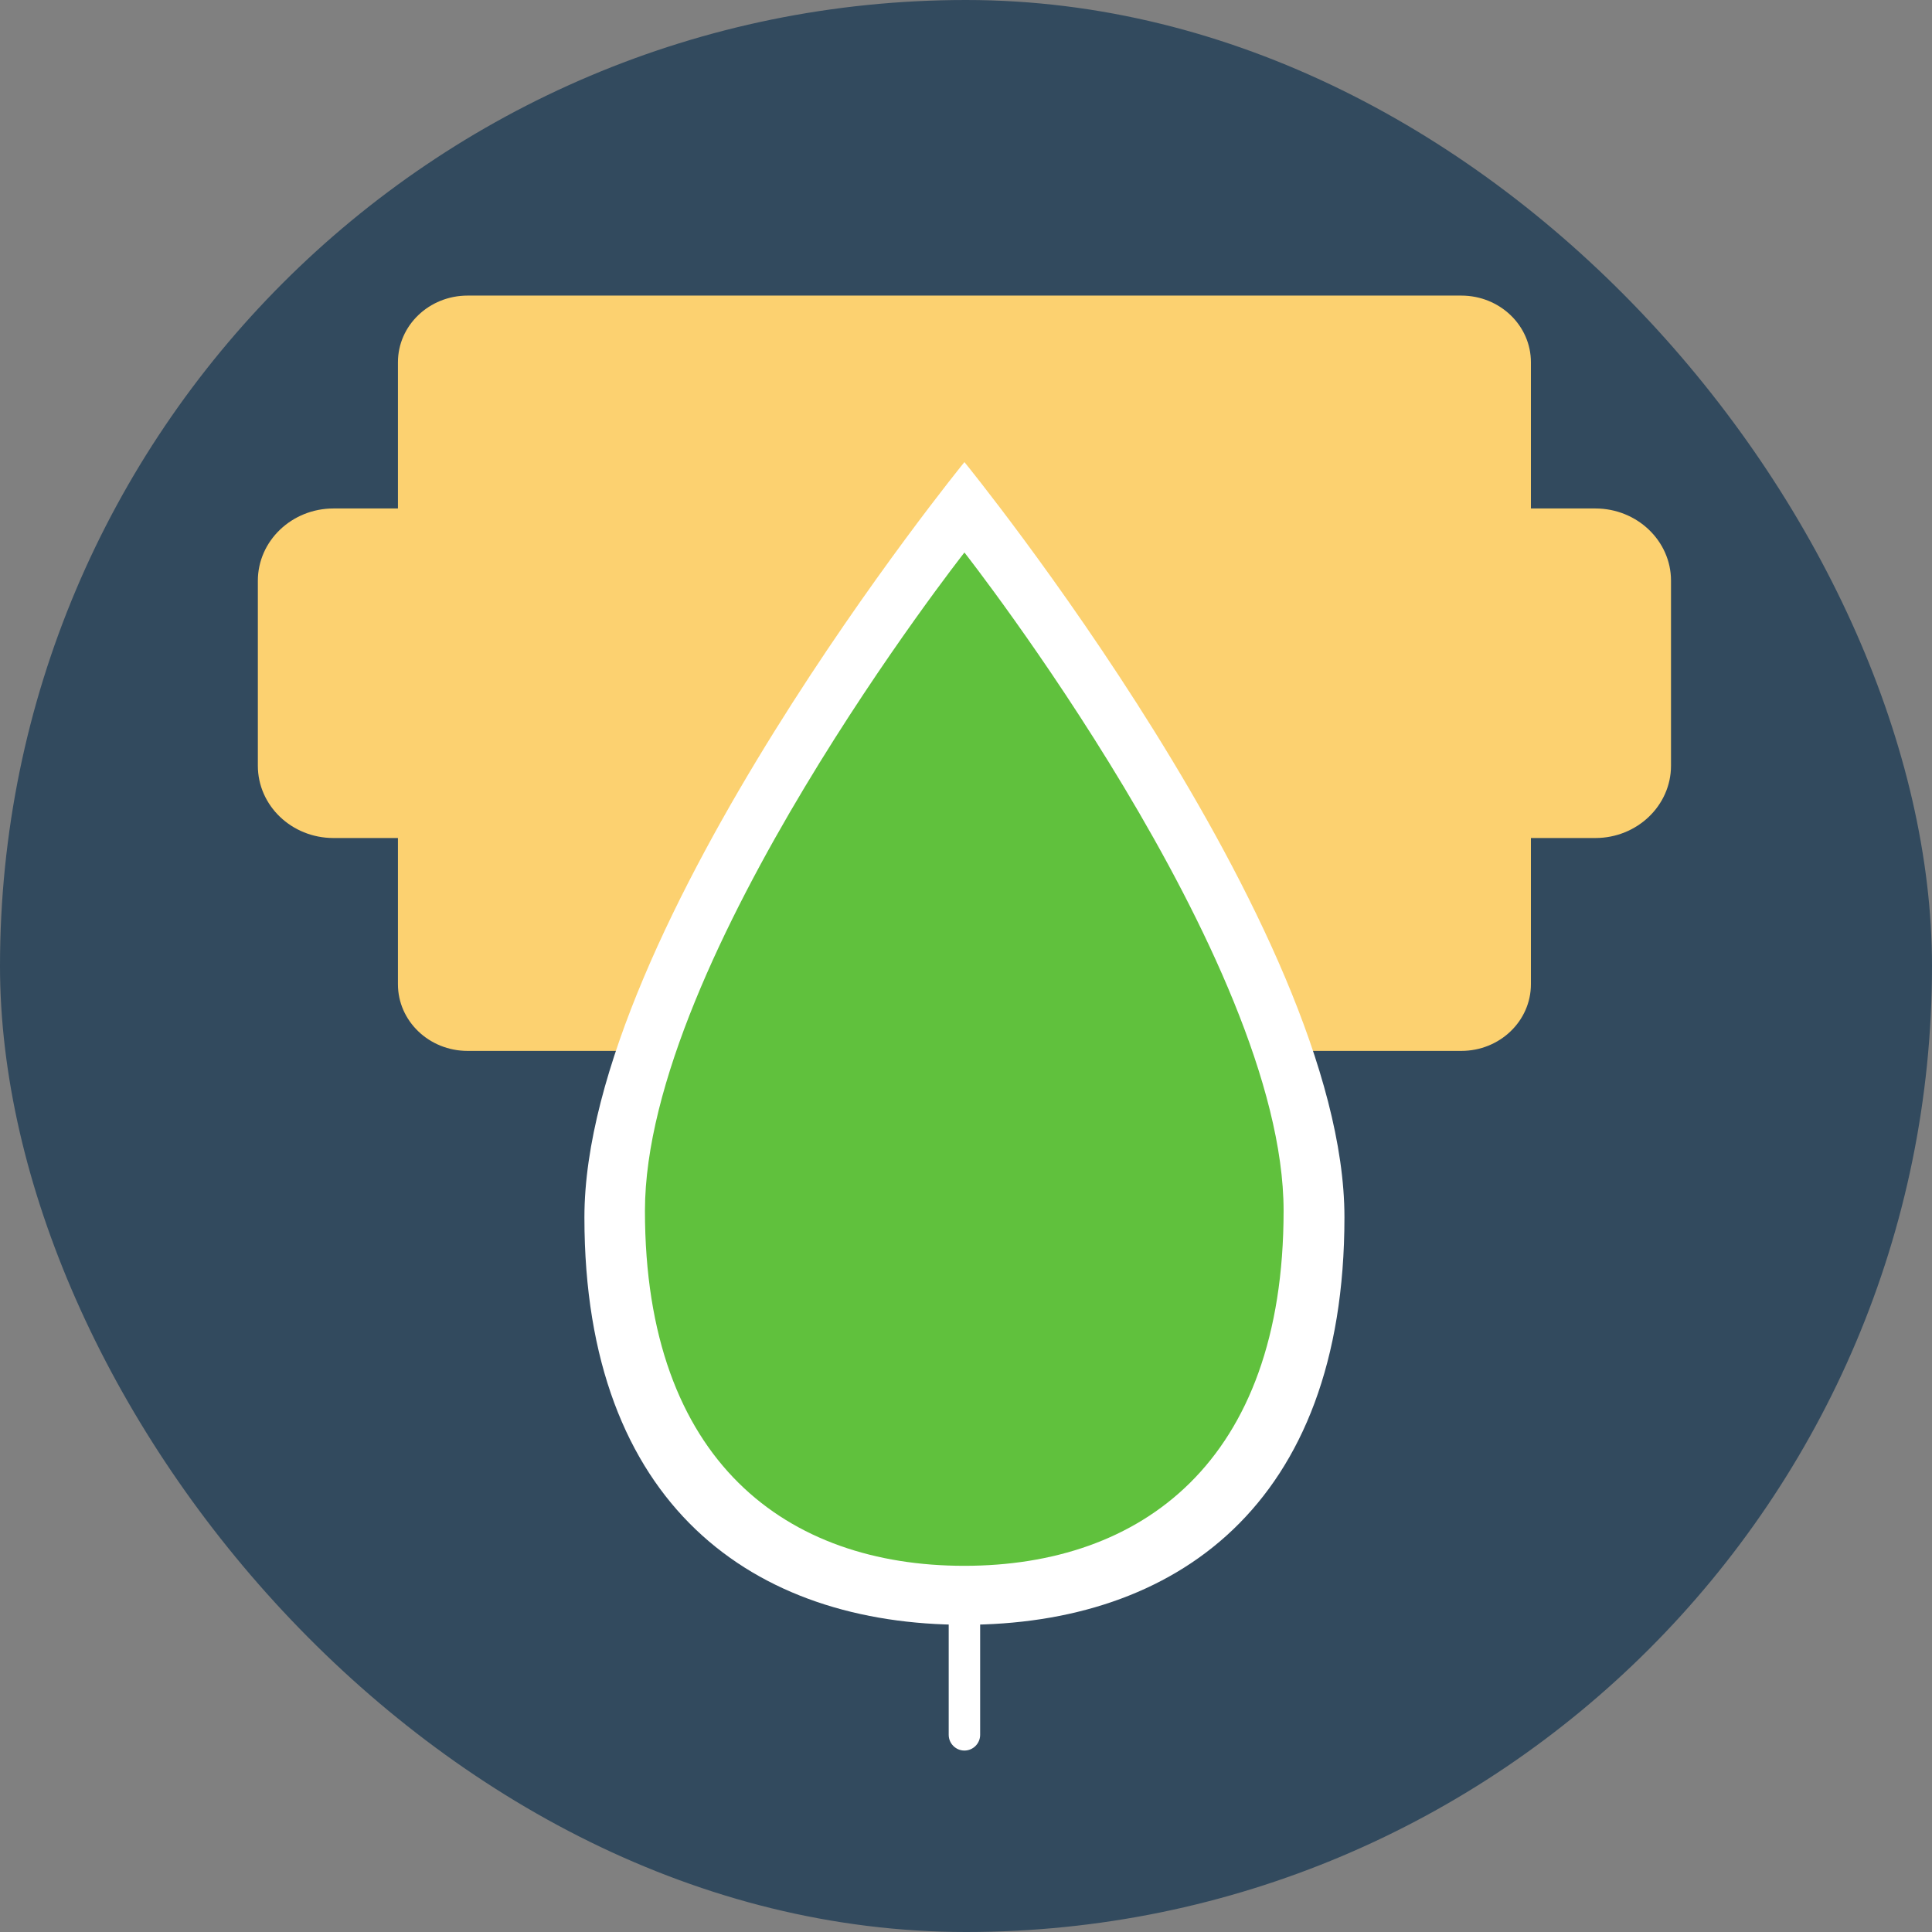 <svg viewBox="-102.4 -102.4 1228.80 1228.80" class="icon" version="1.1" xmlns="http://www.w3.org/2000/svg" fill="#000000"><rect x="-102.4" y="-102.4" width="1228.80" height="1228.80" fill="#808080" stroke="none"/><g id="SVGRepo_bgCarrier" stroke-width="0"><rect x="-102.4" y="-102.4" width="1228.80" height="1228.80" rx="614.4" fill="#324A5E" strokewidth="0"></rect></g><g id="SVGRepo_tracerCarrier" stroke-linecap="round" stroke-linejoin="round"></g><g id="SVGRepo_iconCarrier"><path d="M912.3 221h-41v-93c0-23.4-19.8-42.4-44.3-42.4H195c-24.5 0-44.3 19-44.3 42.4v93h-41c-26.5 0-48.1 20.6-48.1 46v117.6c0 25.4 21.5 46 48.1 46h41v93c0 23.4 19.8 42.4 44.3 42.4h632c24.5 0 44.3-19 44.3-42.4v-93h41c26.5 0 48.1-20.6 48.1-46V266.9c0-25.3-21.6-45.9-48.1-45.9z" fill="#FCD170"></path><path d="M827 575.9H195c-29.9 0-54.3-23.5-54.3-52.4v-83h-31c-32 0-58.1-25.1-58.1-56V266.9c0-30.9 26-56 58.1-56h31v-83c0-28.9 24.4-52.4 54.3-52.4h632c29.9 0 54.3 23.5 54.3 52.4v83h31c32 0 58.1 25.1 58.1 56v117.6c0 30.9-26 56-58.1 56h-31v83c0 28.9-24.4 52.4-54.3 52.4zM109.7 231c-21 0-38.1 16.1-38.1 36v117.6c0 19.8 17.1 36 38.1 36h41c5.5 0 10 4.5 10 10v93c0 17.8 15.4 32.4 34.3 32.4h632c18.9 0 34.3-14.5 34.3-32.4v-93c0-5.5 4.5-10 10-10h41c21 0 38.1-16.1 38.1-36V266.9c0-19.8-17.1-36-38.1-36h-41c-5.5 0-10-4.5-10-10v-93c0-17.8-15.4-32.4-34.3-32.4H195c-18.9 0-34.3 14.5-34.3 32.4v93c0 5.5-4.5 10-10 10h-41z" fill=""></path><path d="M752.7 671.8C752.7 855.7 644.5 931 511 931s-241.7-75.3-241.7-259.1S511 191.5 511 191.5 752.7 488 752.7 671.8z" fill="#FFFFFF"></path><path d="M511 1011c-5.5 0-10-4.5-10-10V401c0-5.5 4.5-10 10-10s10 4.5 10 10v600c0 5.5-4.5 10-10 10z" fill="#FFFFFF"></path><path d="M714 667.7c0 160.2-90.9 225.8-203.1 225.8s-203.1-65.6-203.1-225.8S511 249 511 249s203 258.5 203 418.7z" fill="#60C13D"></path><path d="M511 903.5c-61.8 0-113.9-19.3-150.6-55.7C319 806.7 298 746.1 298 667.7c0-37.8 10.9-83.9 32.5-136.8 17-41.8 40.8-88.2 70.5-137.8 50.5-84.2 101.7-149.6 102.3-150.3 1.9-2.4 4.8-3.8 7.9-3.8s6 1.4 7.9 3.8c0.5 0.7 51.7 66.1 102.3 150.3 29.7 49.6 53.5 95.9 70.5 137.8 21.5 52.9 32.5 98.9 32.5 136.8 0 78.4-21 139-62.4 180.1-37.2 36.4-89.3 55.7-151 55.7z m0-638c-16.2 21.5-54.8 74.3-93.1 138.1-45.6 76.1-100 183.6-100 264.1 0 72.9 19 128.7 56.5 165.9 33 32.7 80.2 49.9 136.6 49.9 56.4 0 103.6-17.3 136.6-49.9 37.5-37.2 56.5-93 56.5-165.9 0-80.4-54.4-188-100-264.1-38.3-63.8-77-116.6-93.1-138.1z" fill=""></path><path d="M511 1011c-5.5 0-10-4.5-10-10V401c0-5.5 4.5-10 10-10s10 4.5 10 10v600c0 5.5-4.5 10-10 10z" fill=""></path><path d="M511 633.4c-2.7 0-5.5-1.1-7.4-3.3L399 513.7c-3.7-4.1-3.4-10.4 0.8-14.1 4.1-3.7 10.4-3.4 14.1 0.8l104.6 116.4c3.7 4.1 3.4 10.4-0.8 14.1-2 1.7-4.3 2.5-6.7 2.5zM511 832.1c-2.8 0-5.6-1.2-7.6-3.5L356.4 656c-3.6-4.2-3.1-10.5 1.1-14.1 4.2-3.6 10.5-3.1 14.1 1.1l147 172.6c3.6 4.2 3.1 10.5-1.1 14.1-1.9 1.6-4.2 2.4-6.5 2.4zM511 517c-2.6 0-5.1-1-7.1-2.9-3.9-3.9-3.9-10.2 0-14.1l70.9-70.9c3.9-3.9 10.2-3.9 14.1 0 3.9 3.9 3.9 10.2 0 14.1L518 514.1c-1.9 1.9-4.5 2.9-7 2.9zM517.9 725.8c-2.7 0-5.5-1.1-7.4-3.3-3.7-4.1-3.3-10.4 0.8-14.1l103.3-92.7c4.1-3.7 10.4-3.3 14.1 0.8 3.7 4.1 3.3 10.4-0.8 14.1l-103.3 92.7c-2 1.6-4.4 2.5-6.7 2.5z" fill=""></path></g></svg>